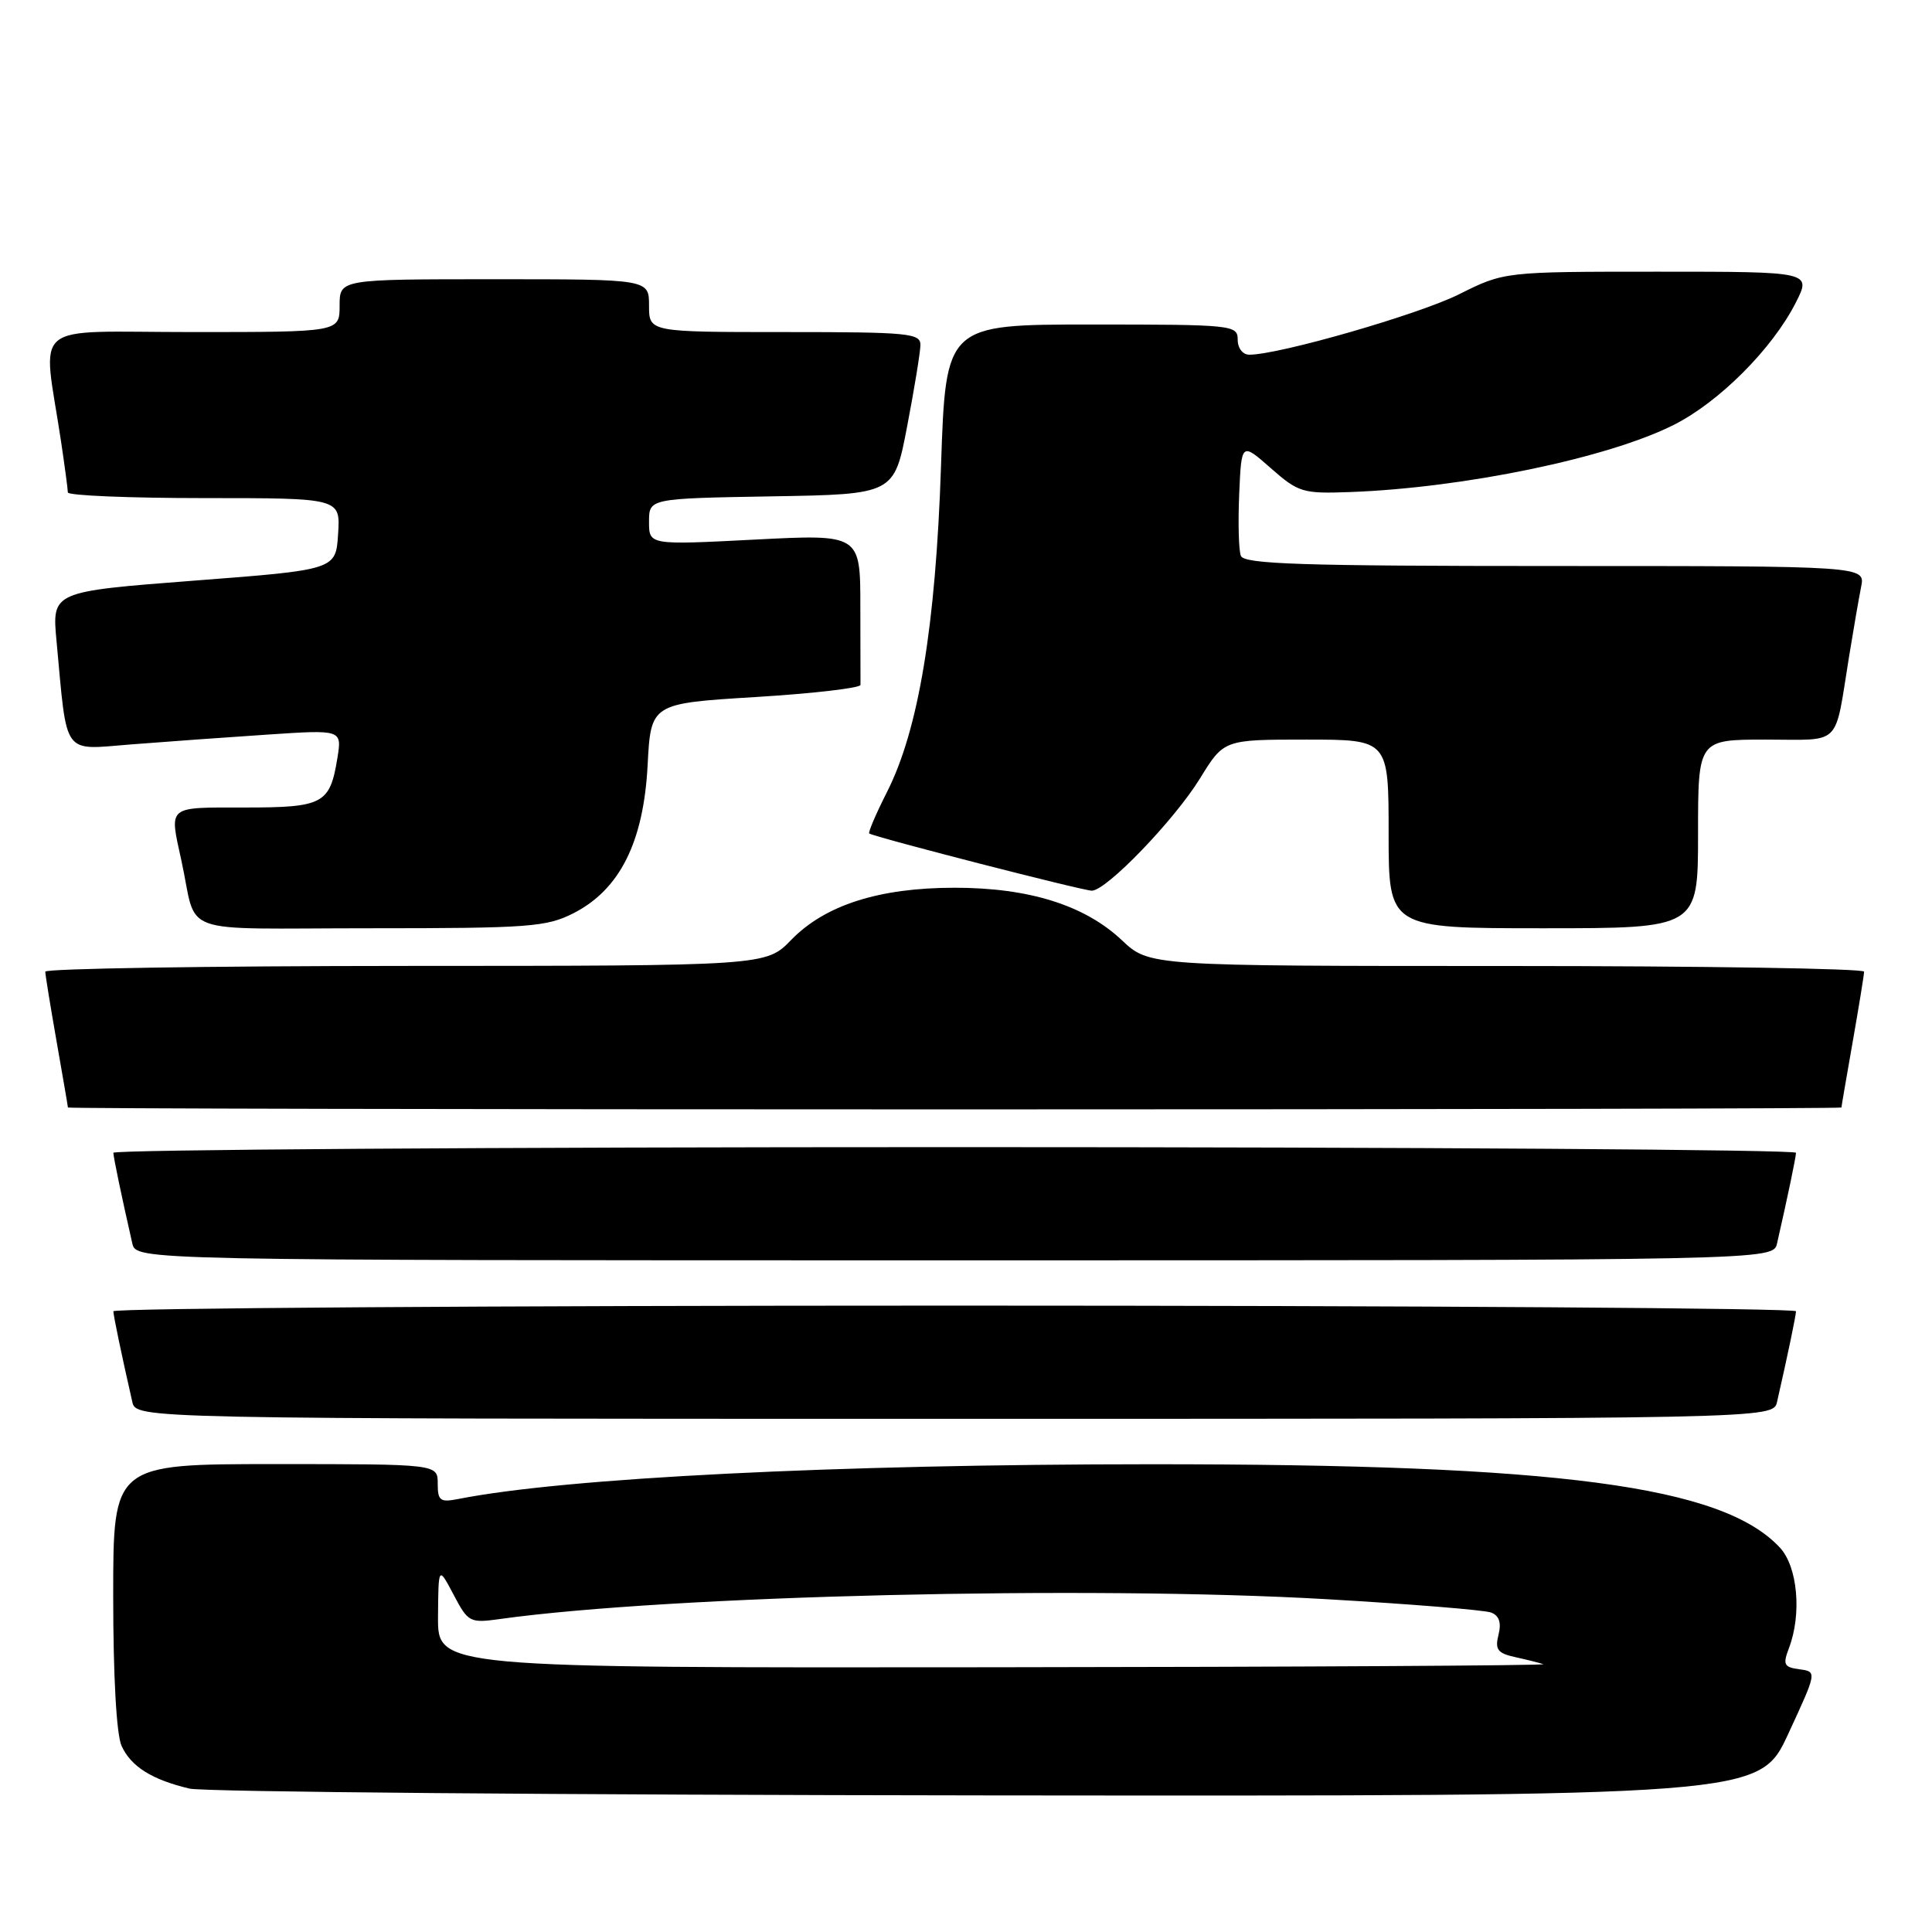 <?xml version="1.0" encoding="UTF-8" standalone="no"?>
<!DOCTYPE svg PUBLIC "-//W3C//DTD SVG 1.1//EN" "http://www.w3.org/Graphics/SVG/1.1/DTD/svg11.dtd" >
<svg xmlns="http://www.w3.org/2000/svg" xmlns:xlink="http://www.w3.org/1999/xlink" version="1.1" viewBox="0 0 256 256">
 <g >
 <path fill="currentColor"
d=" M 236.95 229.75 C 240.77 221.50 240.77 221.50 238.43 221.19 C 236.38 220.91 236.21 220.57 237.05 218.37 C 238.76 213.86 238.20 207.59 235.84 205.06 C 228.22 196.88 206.58 194.01 152.50 194.02 C 110.74 194.03 74.91 195.82 60.75 198.62 C 58.32 199.10 58.00 198.86 58.00 196.58 C 58.00 194.00 58.00 194.00 36.50 194.00 C 15.00 194.00 15.00 194.00 15.00 211.45 C 15.00 222.12 15.43 229.85 16.11 231.34 C 17.36 234.08 20.13 235.82 25.12 237.00 C 26.98 237.44 74.54 237.84 130.82 237.90 C 233.13 238.00 233.13 238.00 236.95 229.75 Z  M 235.47 185.75 C 236.92 179.39 237.95 174.42 237.98 173.75 C 237.99 173.34 187.83 173.00 126.50 173.00 C 65.17 173.00 15.01 173.34 15.02 173.75 C 15.05 174.42 16.08 179.39 17.53 185.75 C 18.04 188.00 18.04 188.00 126.50 188.00 C 234.96 188.00 234.96 188.00 235.47 185.75 Z  M 235.47 164.75 C 236.92 158.39 237.95 153.42 237.98 152.75 C 237.99 152.34 187.83 152.00 126.50 152.00 C 65.17 152.00 15.01 152.34 15.02 152.75 C 15.05 153.42 16.08 158.39 17.53 164.75 C 18.04 167.00 18.04 167.00 126.50 167.00 C 234.96 167.00 234.96 167.00 235.47 164.75 Z  M 244.00 146.75 C 244.00 146.61 244.68 142.68 245.50 138.00 C 246.32 133.32 247.00 129.16 247.00 128.75 C 247.00 128.34 225.69 128.00 199.64 128.00 C 152.28 128.00 152.28 128.00 148.66 124.59 C 143.74 119.95 136.37 117.63 126.50 117.63 C 116.50 117.63 109.33 119.92 104.84 124.54 C 101.50 127.98 101.50 127.98 53.75 127.99 C 27.49 128.00 6.00 128.34 6.00 128.75 C 6.00 129.16 6.68 133.32 7.50 138.00 C 8.32 142.68 9.00 146.61 9.00 146.75 C 9.00 146.89 61.88 147.00 126.50 147.00 C 191.12 147.00 244.00 146.89 244.00 146.75 Z  M 76.00 121.00 C 82.12 117.88 85.27 111.59 85.81 101.45 C 86.24 93.21 86.24 93.21 100.14 92.36 C 107.78 91.89 114.03 91.16 114.02 90.75 C 114.01 90.34 114.00 85.67 114.00 80.39 C 114.00 70.78 114.00 70.78 100.00 71.50 C 86.00 72.22 86.00 72.22 86.00 69.14 C 86.00 66.05 86.00 66.05 102.24 65.77 C 118.48 65.50 118.48 65.50 120.20 56.50 C 121.15 51.55 121.94 46.71 121.96 45.75 C 122.00 44.15 120.49 44.00 104.00 44.00 C 86.00 44.00 86.00 44.00 86.00 40.50 C 86.00 37.00 86.00 37.00 65.50 37.00 C 45.00 37.00 45.00 37.00 45.00 40.50 C 45.00 44.00 45.00 44.00 25.49 44.00 C 3.53 44.00 5.65 42.24 8.09 58.50 C 8.58 61.80 8.99 64.84 8.99 65.25 C 9.00 65.66 17.12 66.00 27.05 66.00 C 45.11 66.00 45.11 66.00 44.80 70.75 C 44.50 75.50 44.50 75.50 25.69 76.94 C 6.88 78.39 6.88 78.39 7.49 84.94 C 8.93 100.41 8.17 99.36 17.36 98.64 C 21.84 98.29 29.96 97.70 35.41 97.34 C 45.31 96.68 45.31 96.68 44.71 100.43 C 43.71 106.54 42.86 107.00 32.38 107.00 C 22.05 107.00 22.43 106.68 24.03 114.00 C 26.26 124.19 22.95 123.00 49.06 123.00 C 70.10 123.00 72.42 122.83 76.00 121.00 Z  M 225.00 110.50 C 225.00 98.00 225.00 98.00 233.98 98.00 C 244.17 98.00 243.04 99.13 245.01 87.00 C 245.59 83.42 246.31 79.26 246.61 77.75 C 247.16 75.00 247.16 75.00 206.05 75.00 C 172.47 75.00 164.84 74.75 164.42 73.65 C 164.13 72.91 164.04 69.22 164.20 65.46 C 164.50 58.61 164.50 58.61 168.38 62.03 C 172.06 65.26 172.62 65.43 178.88 65.20 C 194.03 64.64 213.07 60.69 221.78 56.30 C 227.79 53.28 234.82 46.24 237.93 40.14 C 240.04 36.00 240.04 36.00 219.68 36.00 C 199.32 36.00 199.32 36.00 193.32 39.00 C 187.95 41.68 169.49 47.00 165.54 47.00 C 164.67 47.00 164.00 46.14 164.00 45.00 C 164.00 43.07 163.33 43.00 144.66 43.00 C 125.32 43.00 125.32 43.00 124.69 61.75 C 123.98 83.02 121.71 96.68 117.54 104.93 C 116.07 107.83 115.01 110.31 115.18 110.44 C 115.82 110.91 143.54 118.04 144.68 118.02 C 146.63 117.99 155.62 108.65 159.01 103.14 C 162.17 98.00 162.17 98.00 173.09 98.00 C 184.00 98.00 184.00 98.00 184.00 110.50 C 184.00 123.00 184.00 123.00 204.50 123.00 C 225.00 123.00 225.00 123.00 225.00 110.50 Z  M 58.04 214.25 C 58.09 207.50 58.09 207.50 60.10 211.30 C 62.04 214.98 62.24 215.09 66.30 214.52 C 88.74 211.41 144.19 210.08 175.75 211.90 C 186.89 212.54 196.71 213.34 197.58 213.67 C 198.65 214.08 198.96 215.01 198.56 216.61 C 198.07 218.56 198.43 219.06 200.74 219.57 C 202.26 219.90 203.95 220.33 204.50 220.51 C 205.05 220.69 172.31 220.88 131.75 220.92 C 58.00 221.00 58.00 221.00 58.04 214.25 Z "/>
</g>
</svg>